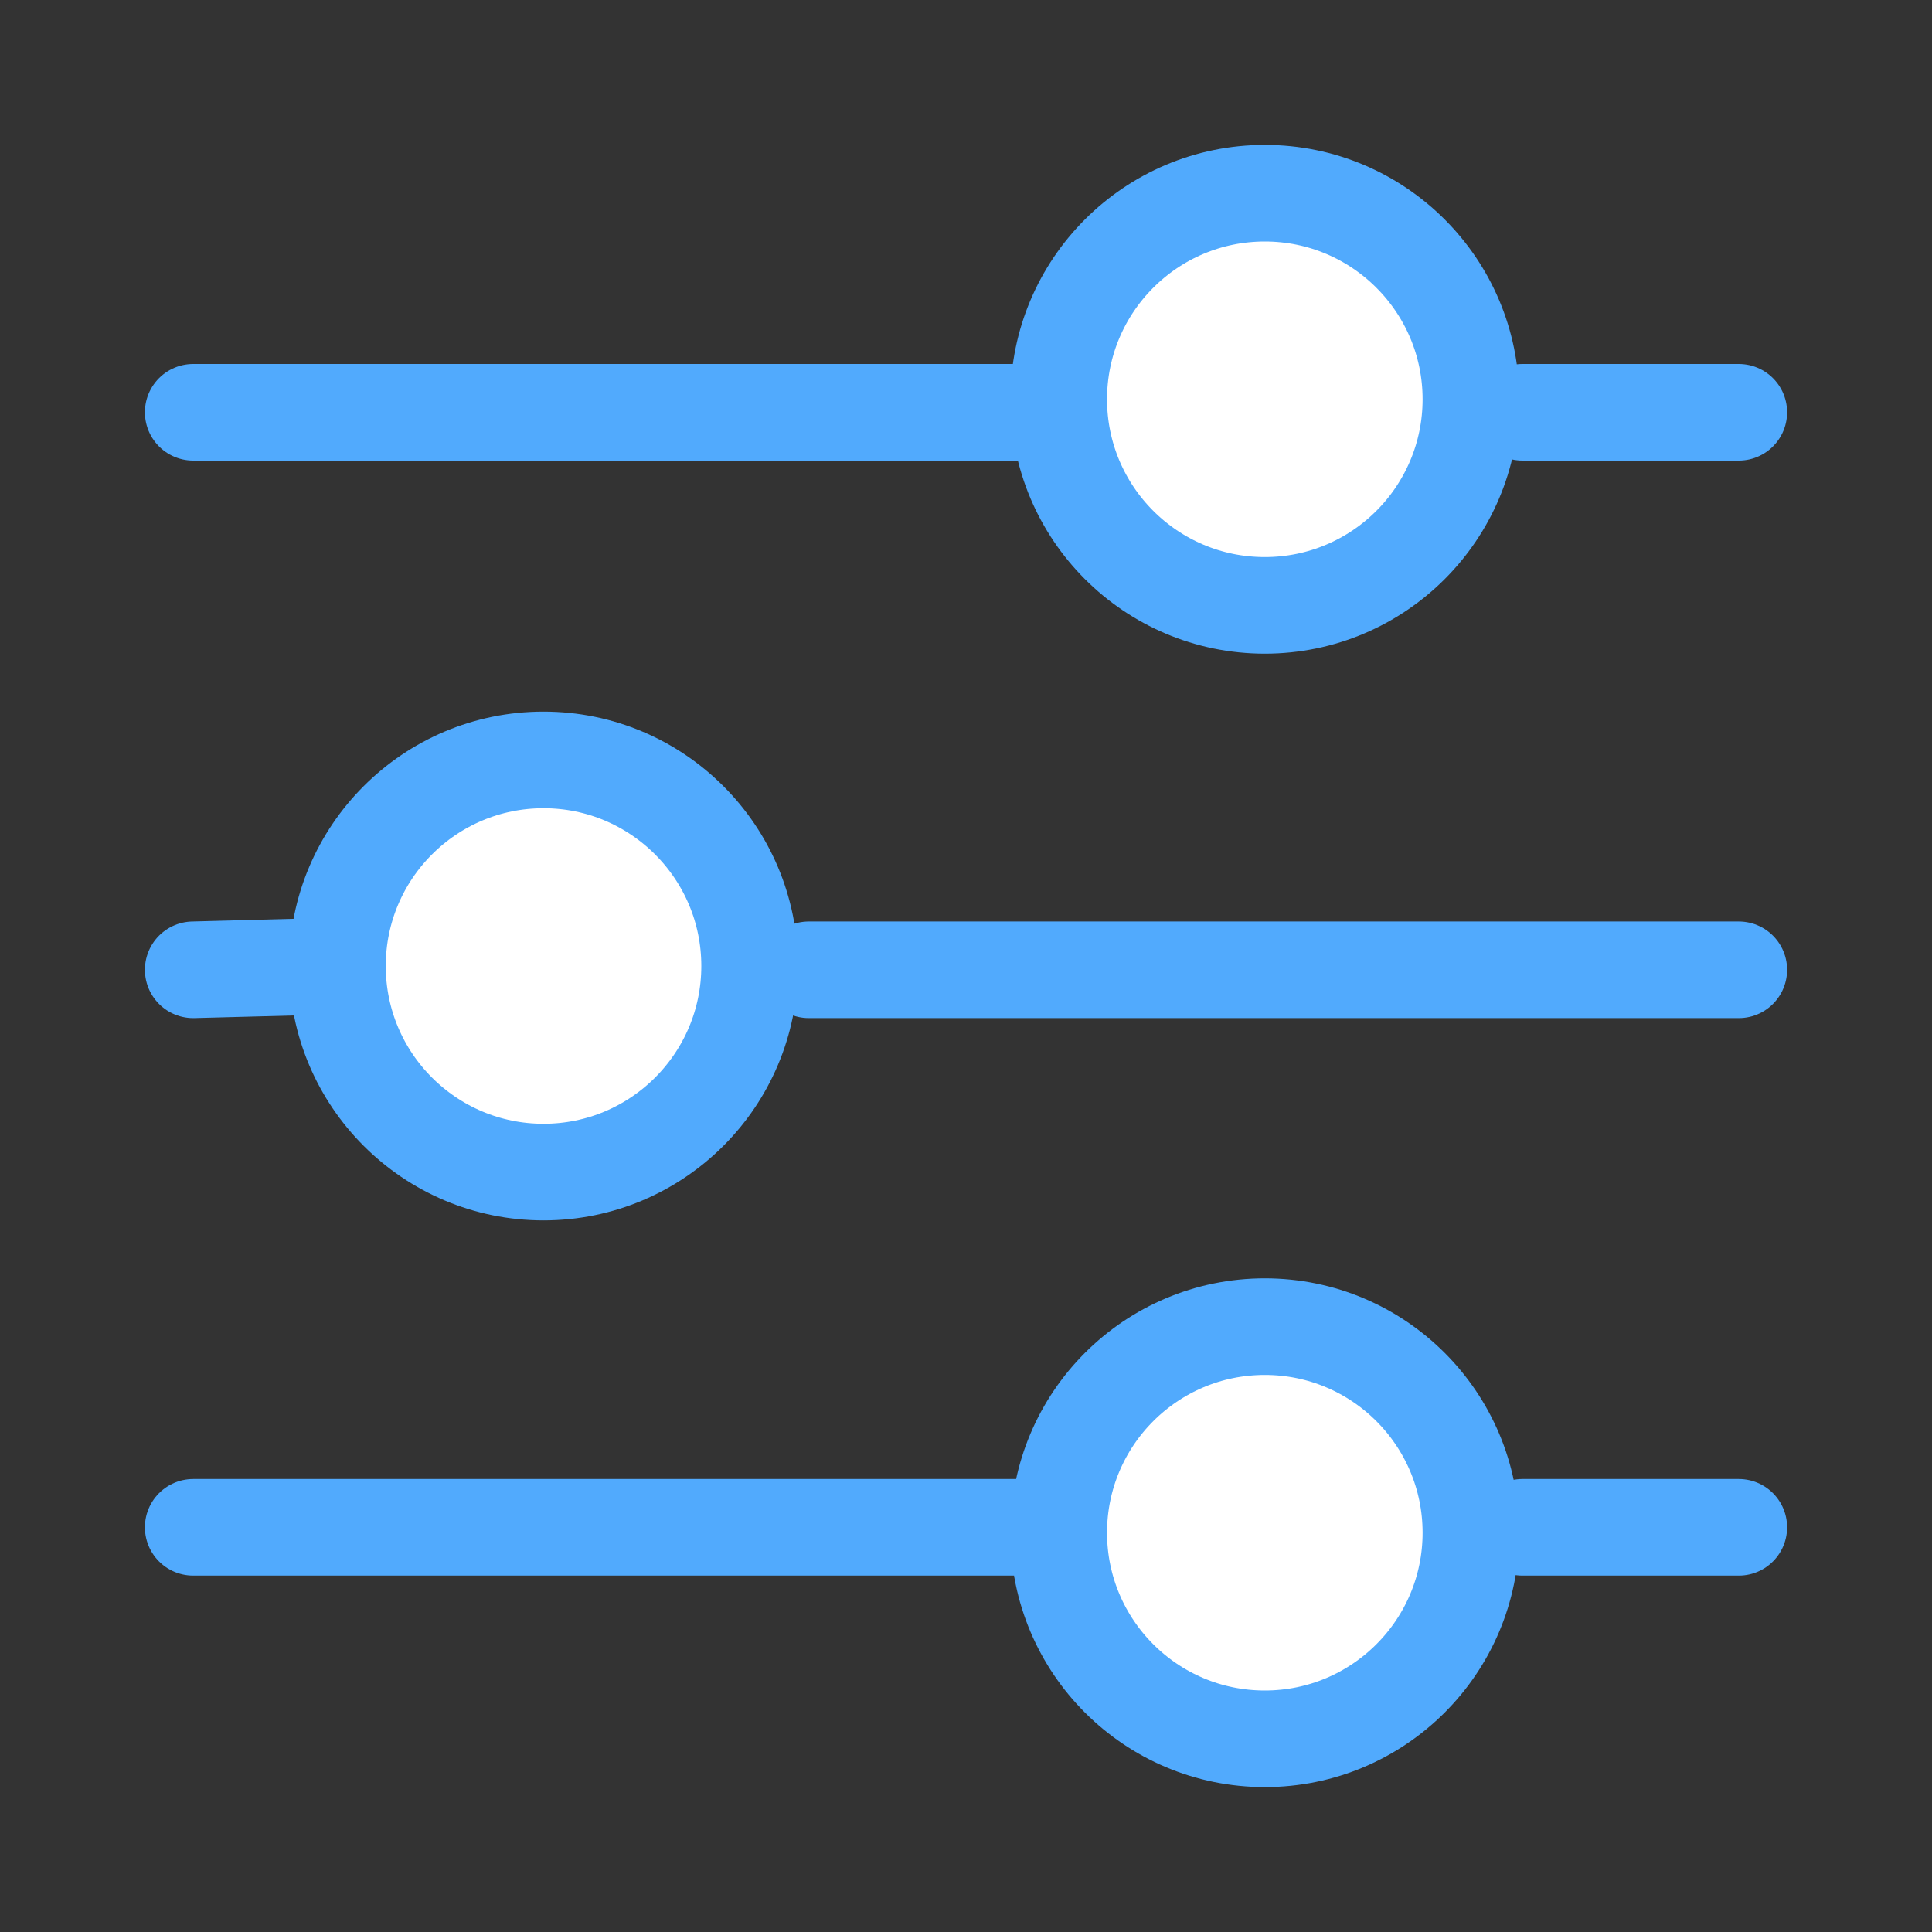 <svg width="30" height="30" viewBox="0 0 30 30" fill="none" xmlns="http://www.w3.org/2000/svg">
<rect x="0" y="0" width="30" height="30" fill="#333333" stroke="none"/>
<path d="M22.84 23.8C22.84 25.567 21.407 27 19.64 27C17.873 27 16.44 25.567 16.44 23.8C16.44 22.033 17.873 20.6 19.64 20.6C21.407 20.6 22.84 22.033 22.84 23.8Z" fill="white"/>
<path d="M11.64 15C11.64 16.767 10.207 18.2 8.44 18.2C6.673 18.2 5.24 16.767 5.24 15C5.24 13.233 6.673 11.8 8.44 11.8C10.207 11.8 11.64 13.233 11.64 15Z" fill="white"/>
<path d="M22.84 6.2C22.84 7.967 21.407 9.4 19.64 9.4C17.873 9.4 16.44 7.967 16.44 6.2C16.44 4.433 17.873 3 19.64 3C21.407 3 22.84 4.433 22.84 6.2Z" fill="white"/>
<path d="M23.64 23.716H27M5.24 15L3 15.059M5.24 15C5.24 16.767 6.673 18.2 8.44 18.2C10.207 18.2 11.64 16.767 11.64 15C11.64 13.233 10.207 11.8 8.44 11.8C6.673 11.8 5.24 13.233 5.24 15ZM12.559 15.059H27M16.068 6.402L3 6.402M27 6.402H23.64M3 23.716H16.068M22.84 23.8C22.84 25.567 21.407 27 19.64 27C17.873 27 16.44 25.567 16.44 23.8C16.44 22.033 17.873 20.6 19.64 20.6C21.407 20.6 22.84 22.033 22.84 23.8ZM22.84 6.2C22.84 7.967 21.407 9.4 19.64 9.4C17.873 9.4 16.44 7.967 16.44 6.2C16.44 4.433 17.873 3 19.64 3C21.407 3 22.84 4.433 22.84 6.2Z" stroke="#51AAFD" stroke-width="1.5" stroke-linecap="round"/>
</svg>
